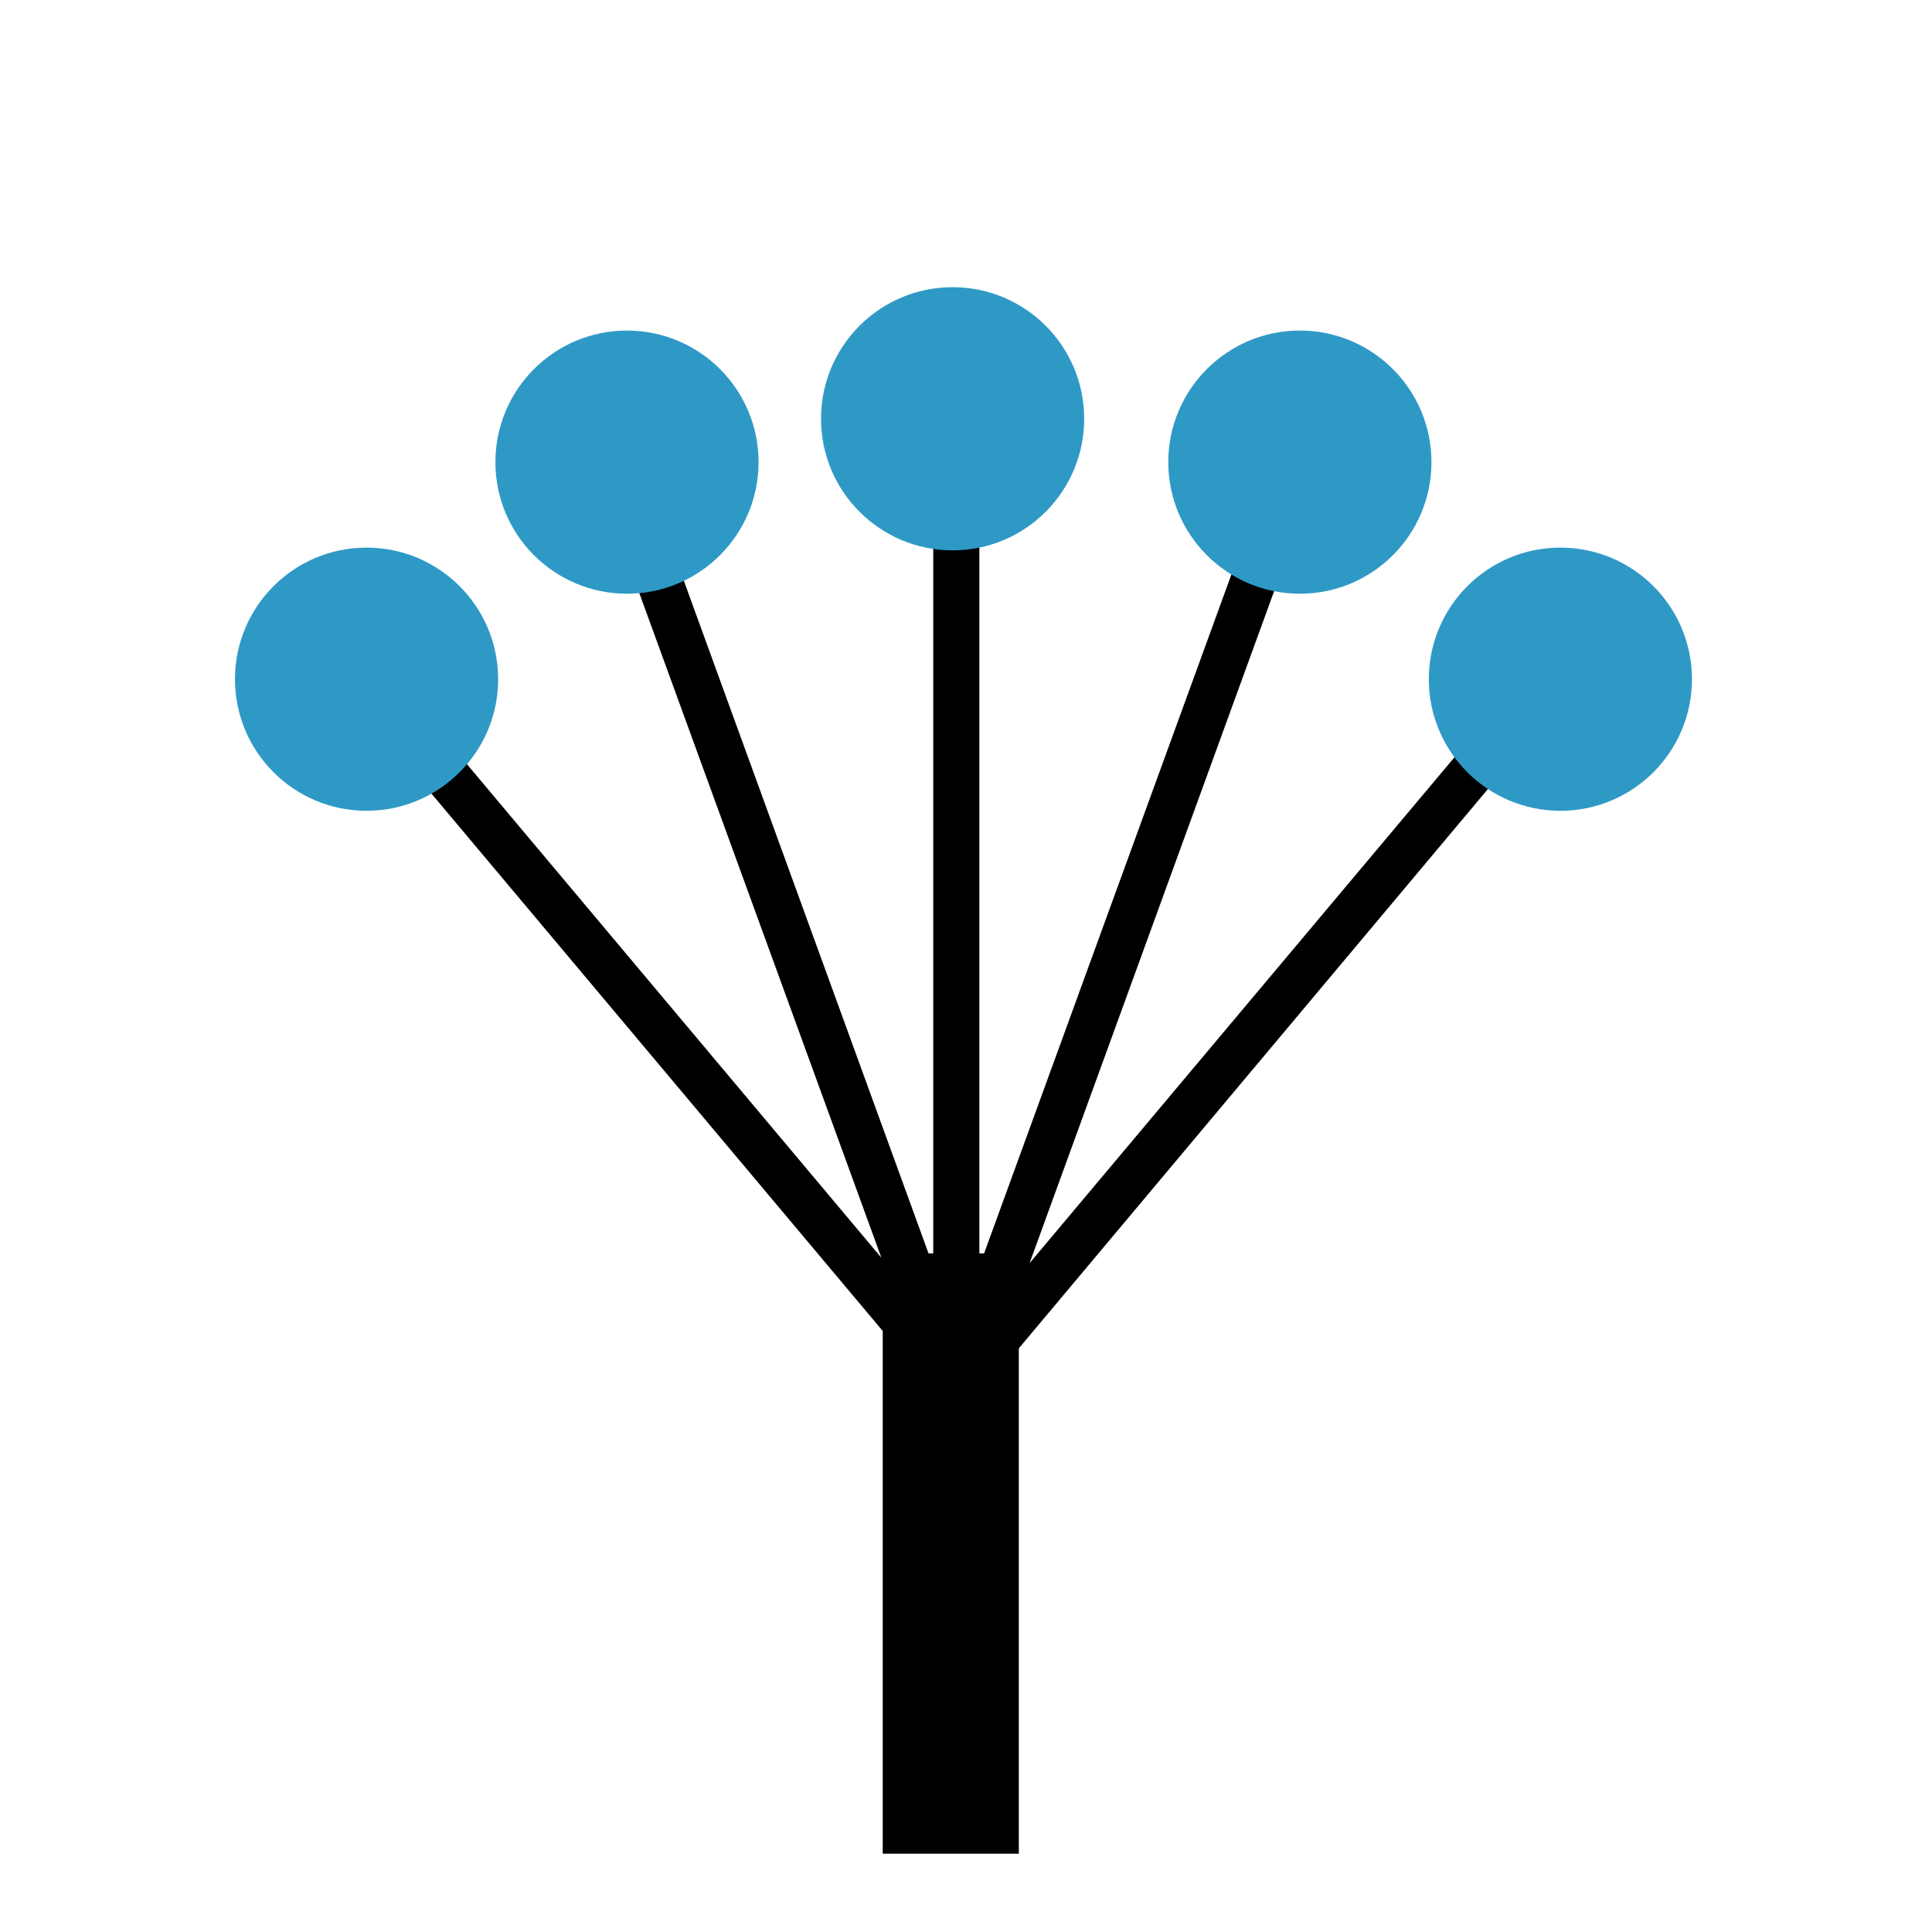<svg width="74" height="74" viewBox="0 0 74 74" fill="none" xmlns="http://www.w3.org/2000/svg">
<rect width="74" height="74" fill="white"/>
<g filter="url(#filter0_i_1228_7604)">
<path d="M35.745 16.157V44.007H35.564L25.938 17.545L24.277 18.14L33.759 44.175L17.821 25.194L16.467 26.327L33.811 46.98V67H39.023V47.645L57.283 25.873L55.933 24.739L39.435 44.382L48.984 18.143L47.333 17.545L37.694 44.007H37.512V16.153L35.745 16.157Z" fill="black"/>
<path d="M36.487 17.08C39.27 17.08 41.527 14.823 41.527 12.04C41.527 9.256 39.27 7 36.487 7C33.704 7 31.447 9.256 31.447 12.04C31.447 14.823 33.704 17.08 36.487 17.08Z" fill="#2F99C6"/>
<path d="M49.788 18.741C52.572 18.741 54.828 16.485 54.828 13.701C54.828 10.918 52.572 8.661 49.788 8.661C47.005 8.661 44.748 10.918 44.748 13.701C44.748 16.485 47.005 18.741 49.788 18.741Z" fill="#2F99C6"/>
<path d="M59.767 27.055C62.55 27.055 64.806 24.798 64.806 22.015C64.806 19.231 62.55 16.975 59.767 16.975C56.983 16.975 54.727 19.231 54.727 22.015C54.727 24.798 56.983 27.055 59.767 27.055Z" fill="#2F99C6"/>
<path d="M24.015 18.741C26.798 18.741 29.055 16.485 29.055 13.701C29.055 10.918 26.798 8.661 24.015 8.661C21.231 8.661 18.975 10.918 18.975 13.701C18.975 16.485 21.231 18.741 24.015 18.741Z" fill="#2F99C6"/>
<path d="M14.04 27.055C16.823 27.055 19.08 24.798 19.08 22.015C19.08 19.231 16.823 16.975 14.04 16.975C11.257 16.975 9 19.231 9 22.015C9 24.798 11.257 27.055 14.04 27.055Z" fill="#2F99C6"/>
</g>
<defs>
<filter id="filter0_i_1228_7604" x="9" y="7" width="55.806" height="64" filterUnits="userSpaceOnUse" color-interpolation-filters="sRGB">
<feFlood flood-opacity="0" result="BackgroundImageFix"/>
<feBlend mode="normal" in="SourceGraphic" in2="BackgroundImageFix" result="shape"/>
<feColorMatrix in="SourceAlpha" type="matrix" values="0 0 0 0 0 0 0 0 0 0 0 0 0 0 0 0 0 0 127 0" result="hardAlpha"/>
<feOffset dy="4"/>
<feGaussianBlur stdDeviation="7"/>
<feComposite in2="hardAlpha" operator="arithmetic" k2="-1" k3="1"/>
<feColorMatrix type="matrix" values="0 0 0 0 0 0 0 0 0 0 0 0 0 0 0 0 0 0 0.15 0"/>
<feBlend mode="normal" in2="shape" result="effect1_innerShadow_1228_7604"/>
</filter>
</defs>
</svg>

